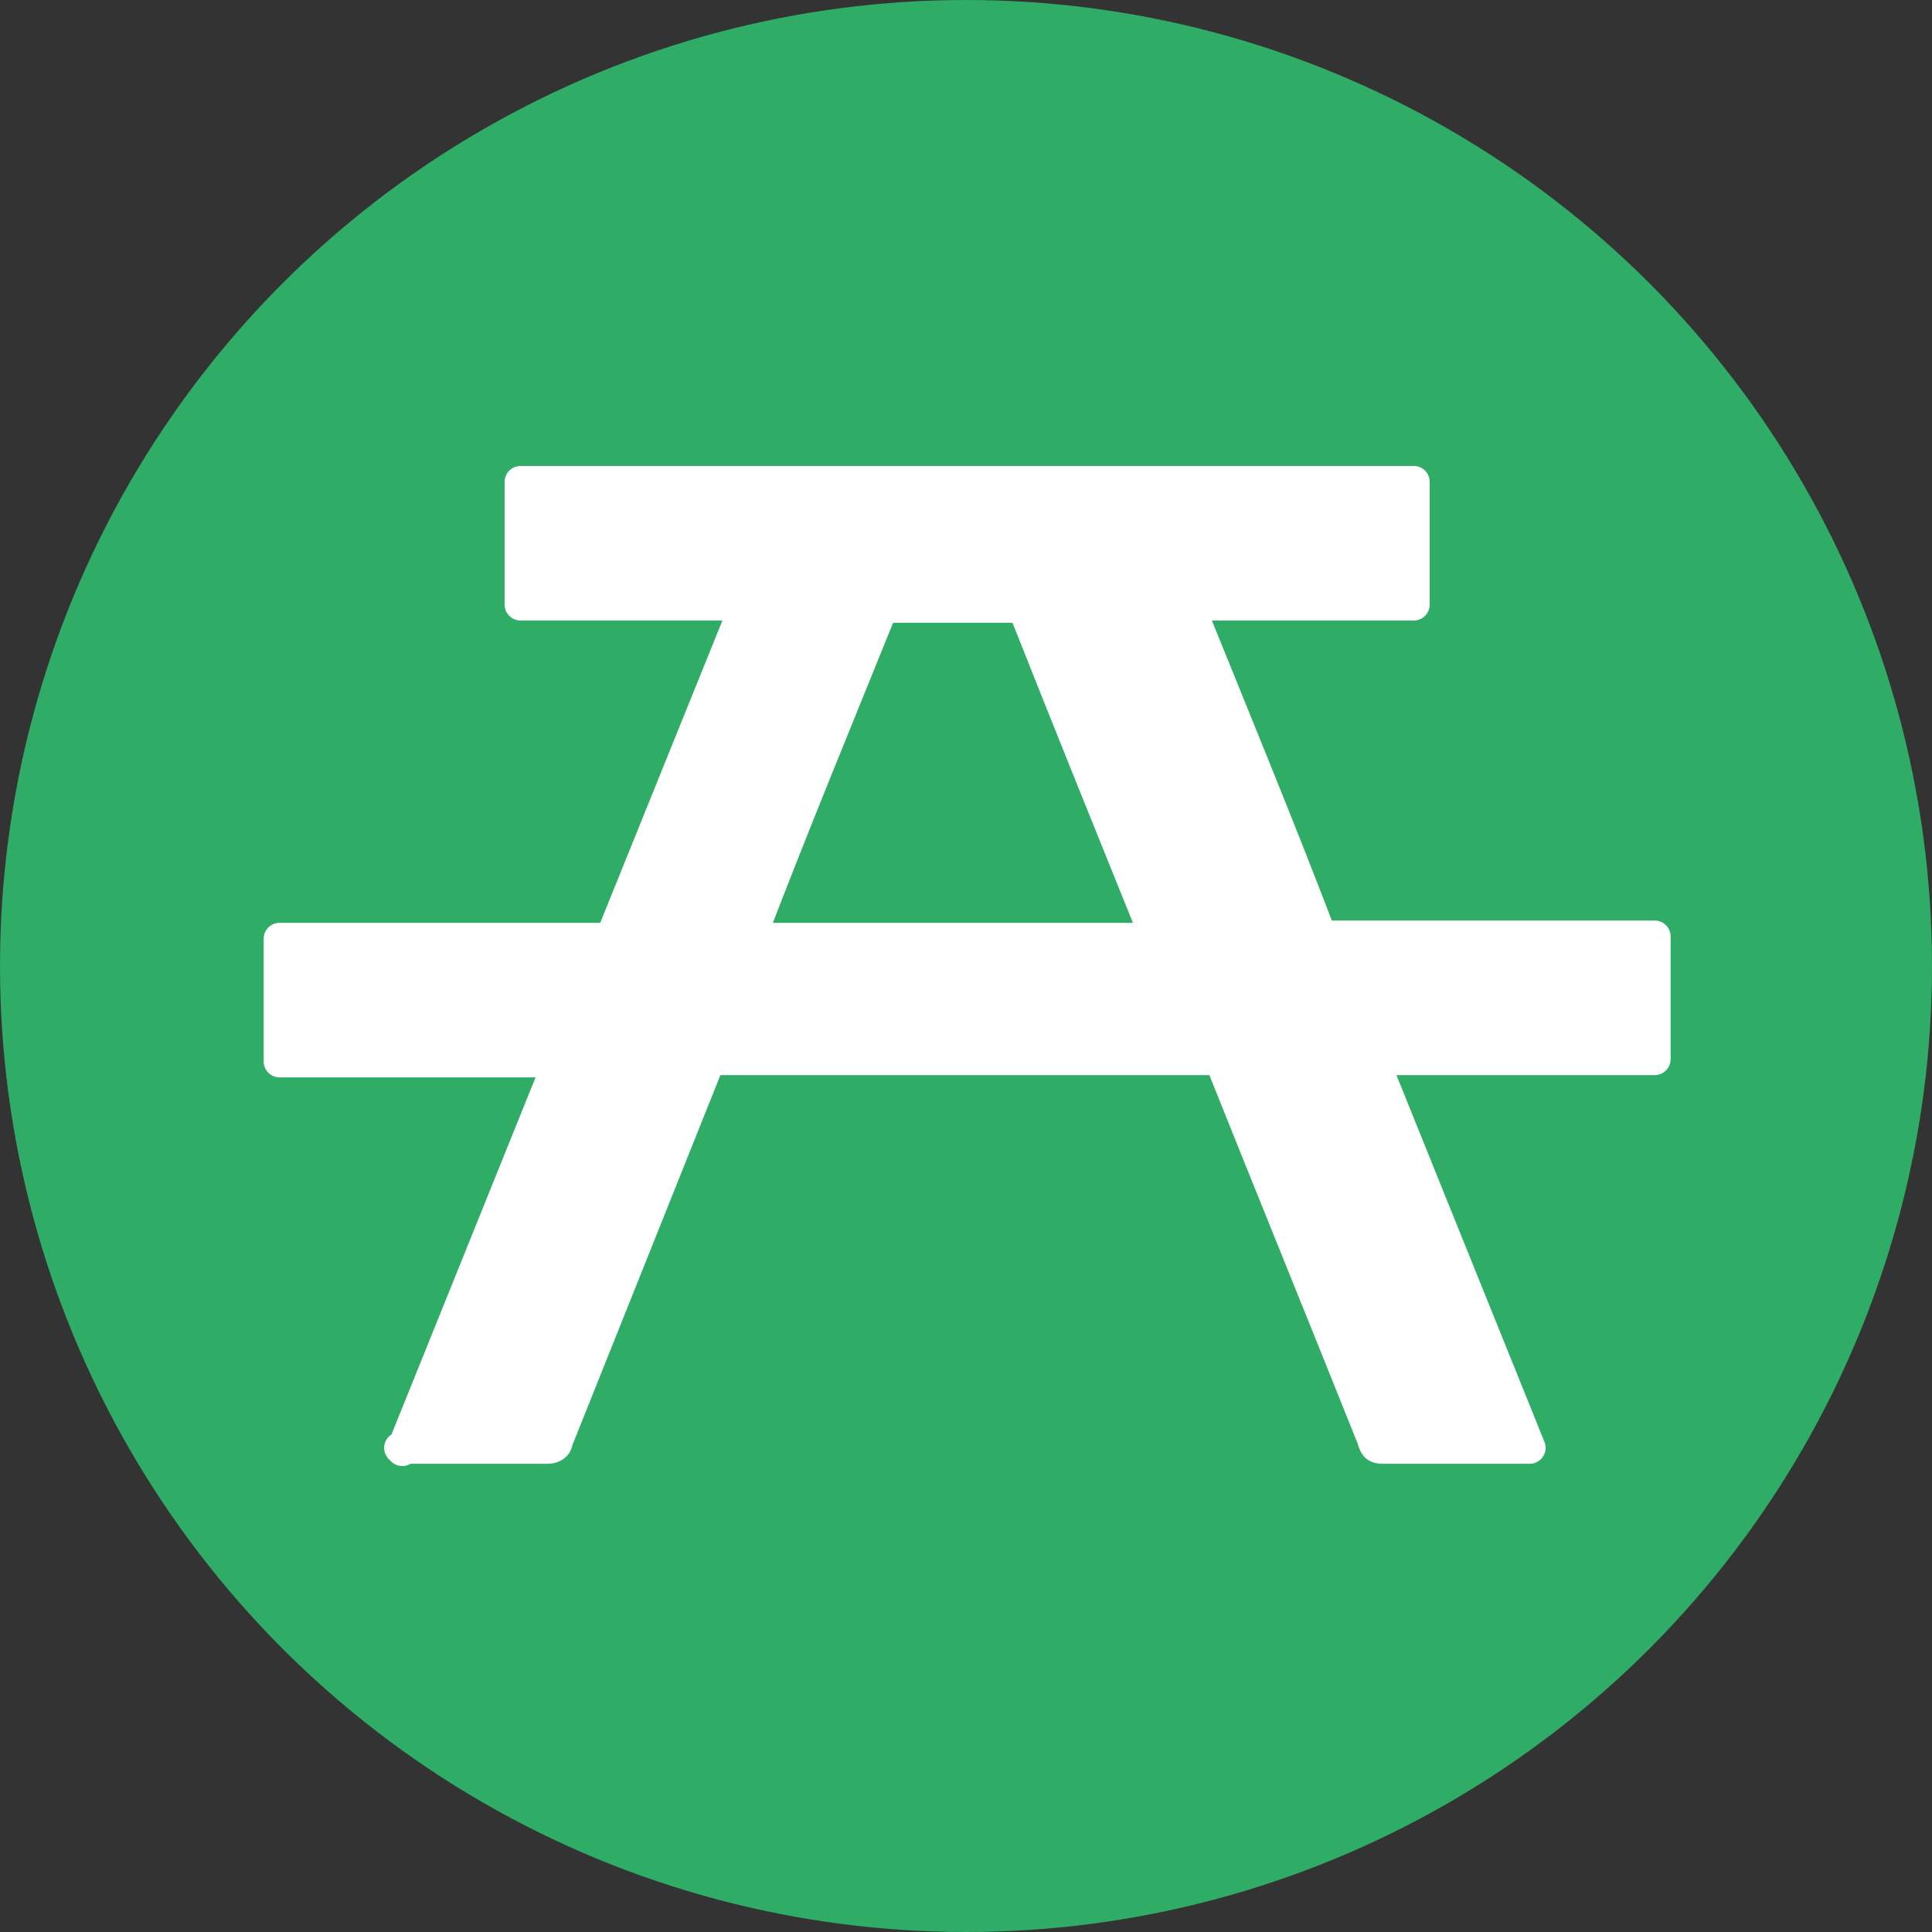 <?xml version="1.0" encoding="UTF-8"?><svg id="Livello_2" xmlns="http://www.w3.org/2000/svg" xmlns:xlink="http://www.w3.org/1999/xlink" viewBox="0 0 8.5 8.5"><rect x="0" y="0" width="8.5" height="8.5" fill="#333333" stroke="none"/><defs><style>.cls-1{fill:#2fac66;}.cls-2{fill:#fff;stroke:#fff;stroke-linecap:round;stroke-linejoin:round;stroke-width:.14px;}</style><symbol id="Picnic2022" viewBox="0 0 8.5 8.5"><g><circle class="cls-1" cx="4.25" cy="4.25" r="4.25"/><path class="cls-2" d="M1.77,6.38c.23-.57,.46-1.14,.69-1.71H1.23v-.54s.02,0,.04,0c.46,0,.92,0,1.39,0,.02,0,.03,0,.04-.03,.19-.47,.38-.94,.57-1.41,0,0,0-.02,0-.03h-.98v-.54h3.93v.54h-.99s0,.02,.01,.03c.19,.47,.38,.93,.56,1.4,0,.02,.02,.03,.05,.03,.46,0,.93,0,1.39,0,.01,0,.02,0,.04,0v.54h-1.24c.23,.57,.46,1.14,.69,1.71h-.04c-.2,0-.4,0-.6,0-.03,0-.04,0-.05-.04-.22-.55-.44-1.09-.66-1.64,0-.02-.02-.03-.05-.03-.72,0-1.45,0-2.17,0-.03,0-.04,0-.05,.03-.22,.55-.44,1.1-.66,1.65,0,.02-.02,.03-.04,.03-.2,0-.4,0-.61,0-.01,0-.02,0-.04,0Zm3.31-2.25s0-.02,0-.02c-.19-.47-.38-.94-.57-1.42,0-.02-.02-.02-.04-.02-.18,0-.36,0-.55,0-.03,0-.04,0-.05,.03-.19,.47-.38,.93-.56,1.4,0,.01,0,.02-.01,.03h1.79Z"/></g></symbol></defs><g id="SIMBOLI"><use width="8.5" height="8.5" xlink:href="#Picnic2022"/></g></svg>